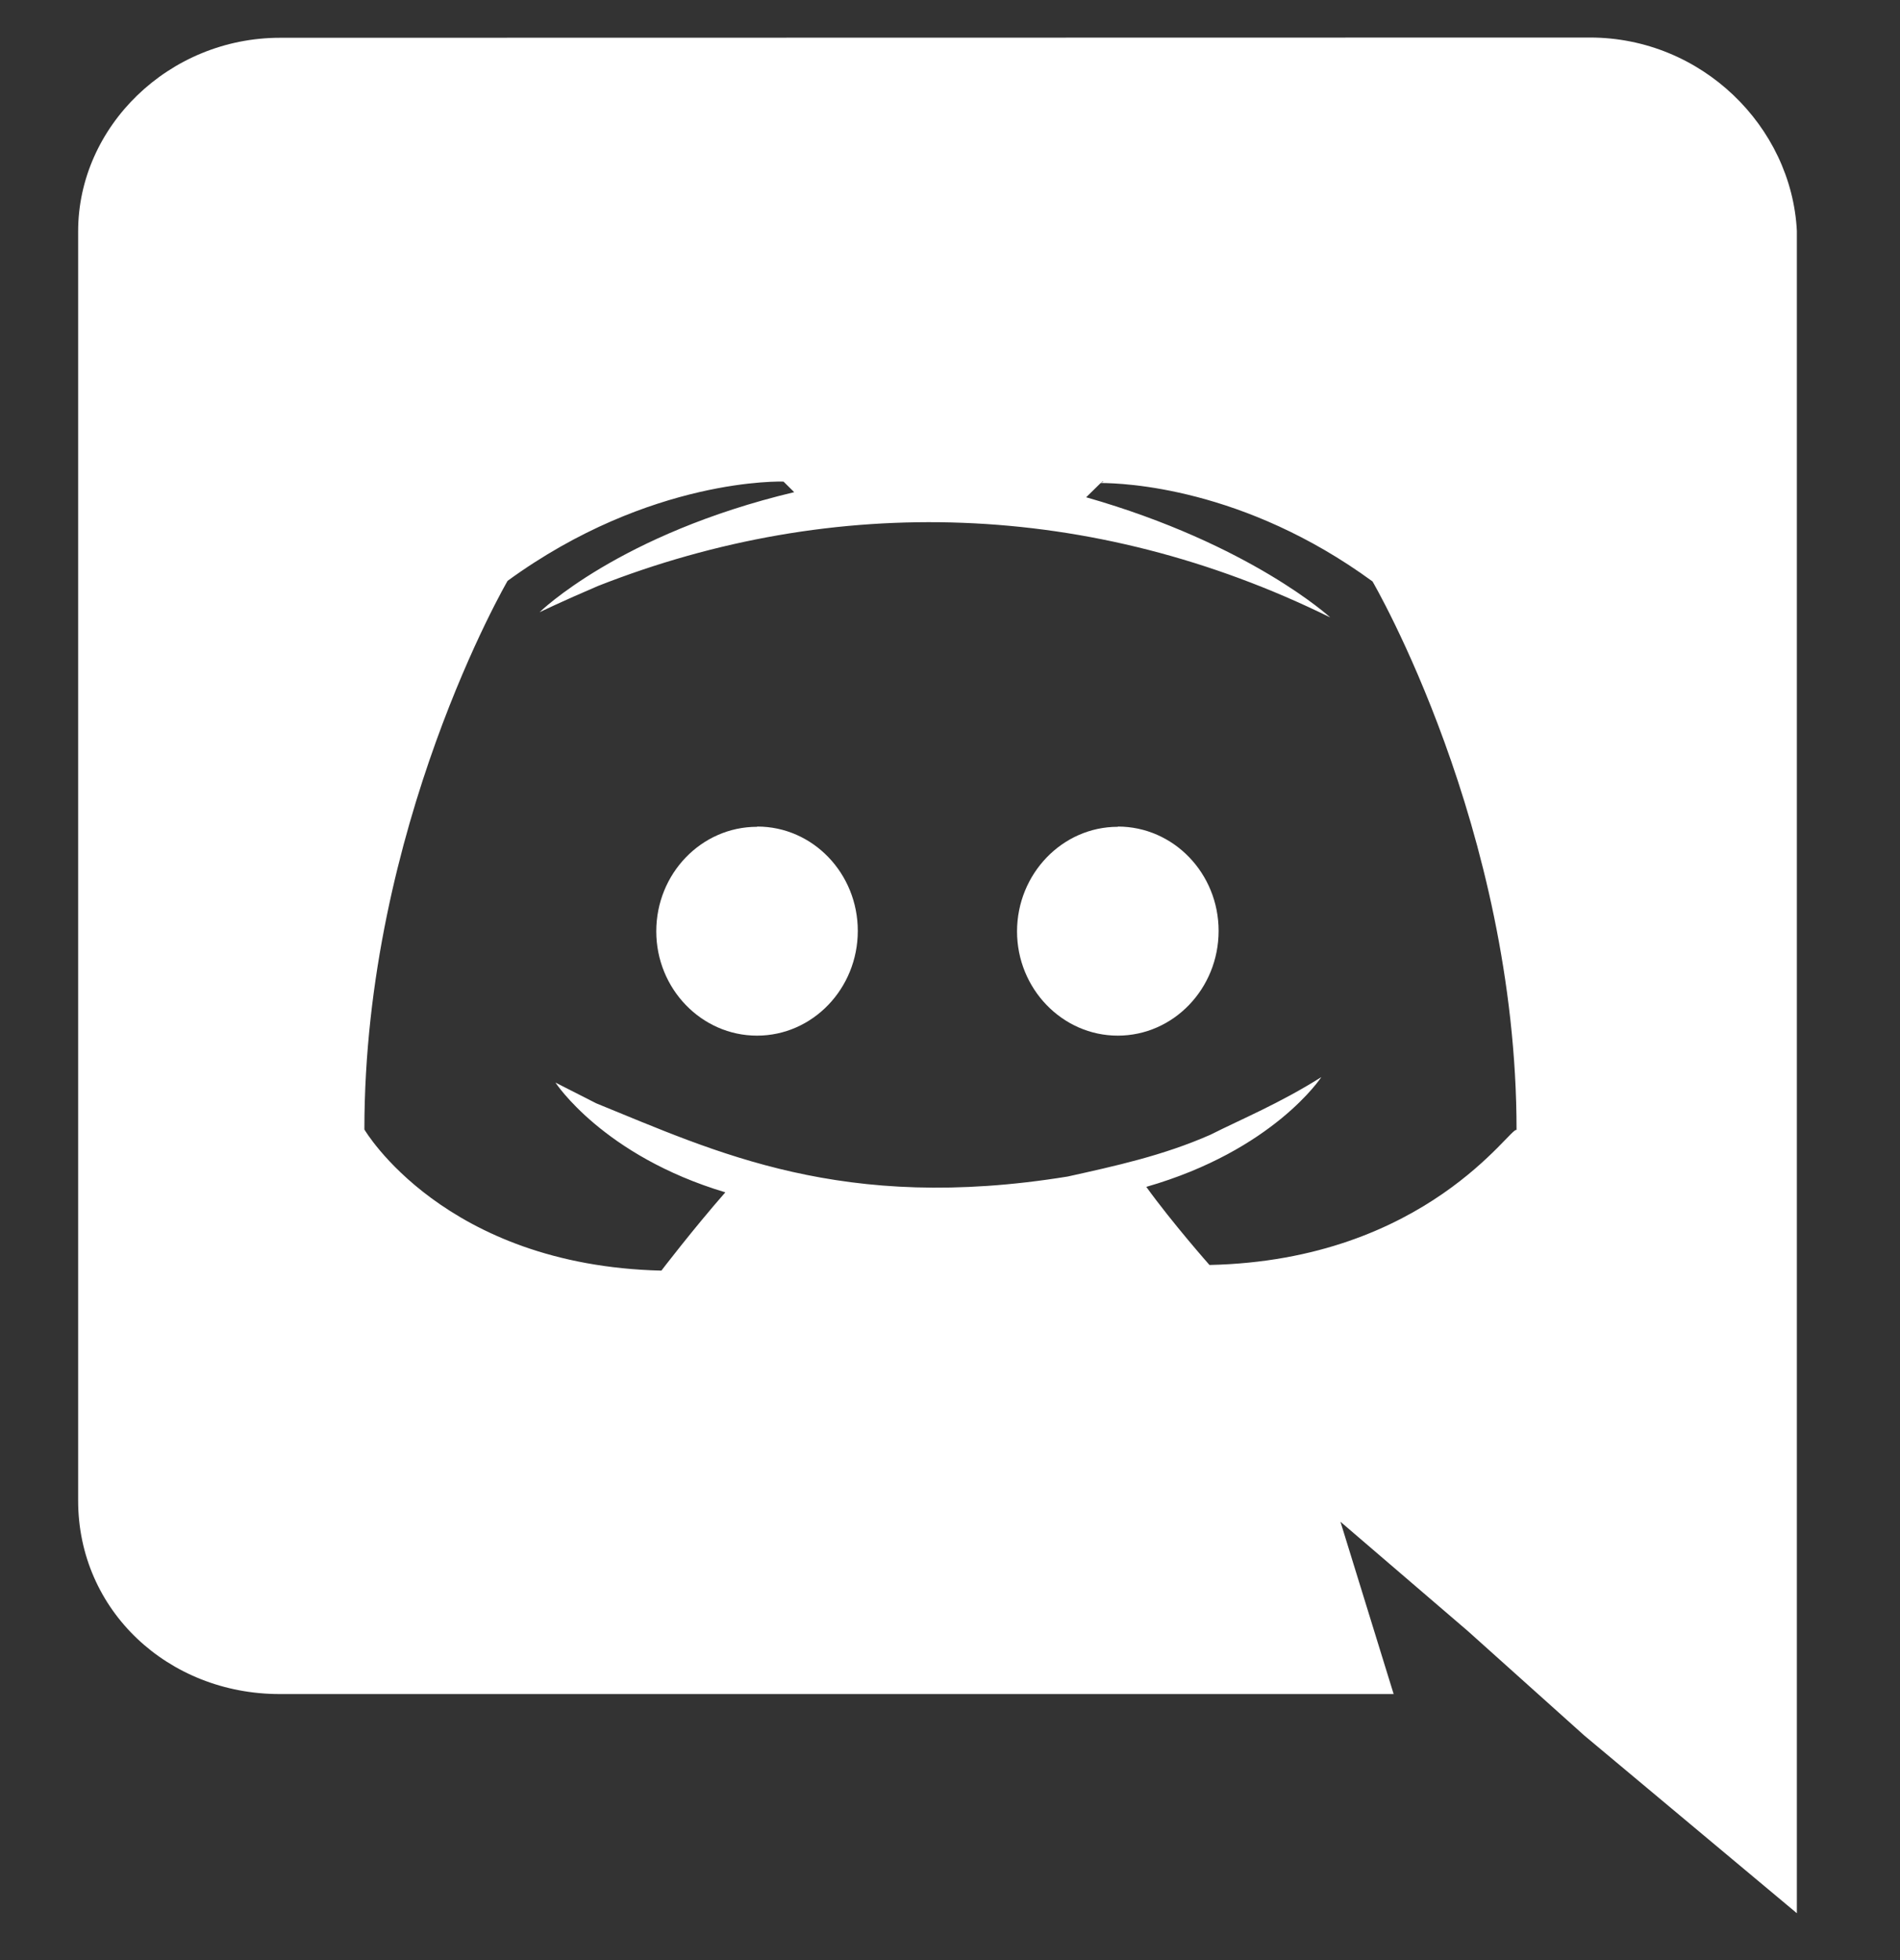 <svg width="32" height="33" viewBox="0 0 32 33" fill="none" xmlns="http://www.w3.org/2000/svg">
<rect x="0" y="0" width="32" height="33" fill="#333333" stroke="none"/>
<g clip-path="url(#clip0)">
<path d="M4.71 28.521H23.472L22.576 25.62L24.72 27.459L26.684 29.22L30.263 32.211V3.888C30.174 2.128 28.658 0.632 26.779 0.632L4.717 0.636C2.839 0.636 1.316 2.134 1.316 3.895V25.263C1.316 27.12 2.837 28.521 4.71 28.521ZM18.589 8.109L18.546 8.125L18.562 8.109H18.589ZM8.549 9.779C10.96 8.024 13.196 8.108 13.196 8.108L13.376 8.286C10.425 8.989 9.087 10.308 9.087 10.308C9.087 10.308 9.445 10.133 10.07 9.866C14.045 8.303 18.385 8.416 22.404 10.395C22.404 10.395 21.063 9.162 18.293 8.372L18.538 8.132C18.921 8.133 20.947 8.204 23.116 9.789C23.116 9.789 25.542 13.934 25.542 19.026C25.462 18.929 24.037 21.218 20.37 21.297C20.37 21.297 19.749 20.595 19.306 19.982C21.451 19.366 22.254 18.134 22.254 18.134C21.55 18.578 20.908 18.841 20.387 19.104C19.585 19.457 18.783 19.63 17.982 19.808C14.187 20.424 12.056 19.393 10.043 18.576L9.355 18.226C9.355 18.226 10.156 19.458 12.216 20.074C11.675 20.691 11.139 21.392 11.139 21.392C7.474 21.305 6.137 19.016 6.137 19.016C6.137 13.916 8.549 9.779 8.549 9.779Z" fill="white"/>
<path d="M18.826 17.436C19.762 17.436 20.524 16.646 20.524 15.672C20.524 14.705 19.766 13.916 18.826 13.916V13.92C17.895 13.92 17.131 14.707 17.129 15.68C17.129 16.646 17.891 17.436 18.826 17.436Z" fill="white"/>
<path d="M12.75 17.436C13.685 17.436 14.447 16.646 14.447 15.672C14.447 14.705 13.691 13.916 12.755 13.916L12.75 13.92C11.814 13.92 11.053 14.707 11.053 15.68C11.053 16.646 11.814 17.436 12.75 17.436Z" fill="white"/>
</g>
<defs>
<clipPath id="clip0">
<rect width="31.579" height="31.579" fill="white" transform="translate(-0 0.632)"/>
</clipPath>
</defs>
</svg>
